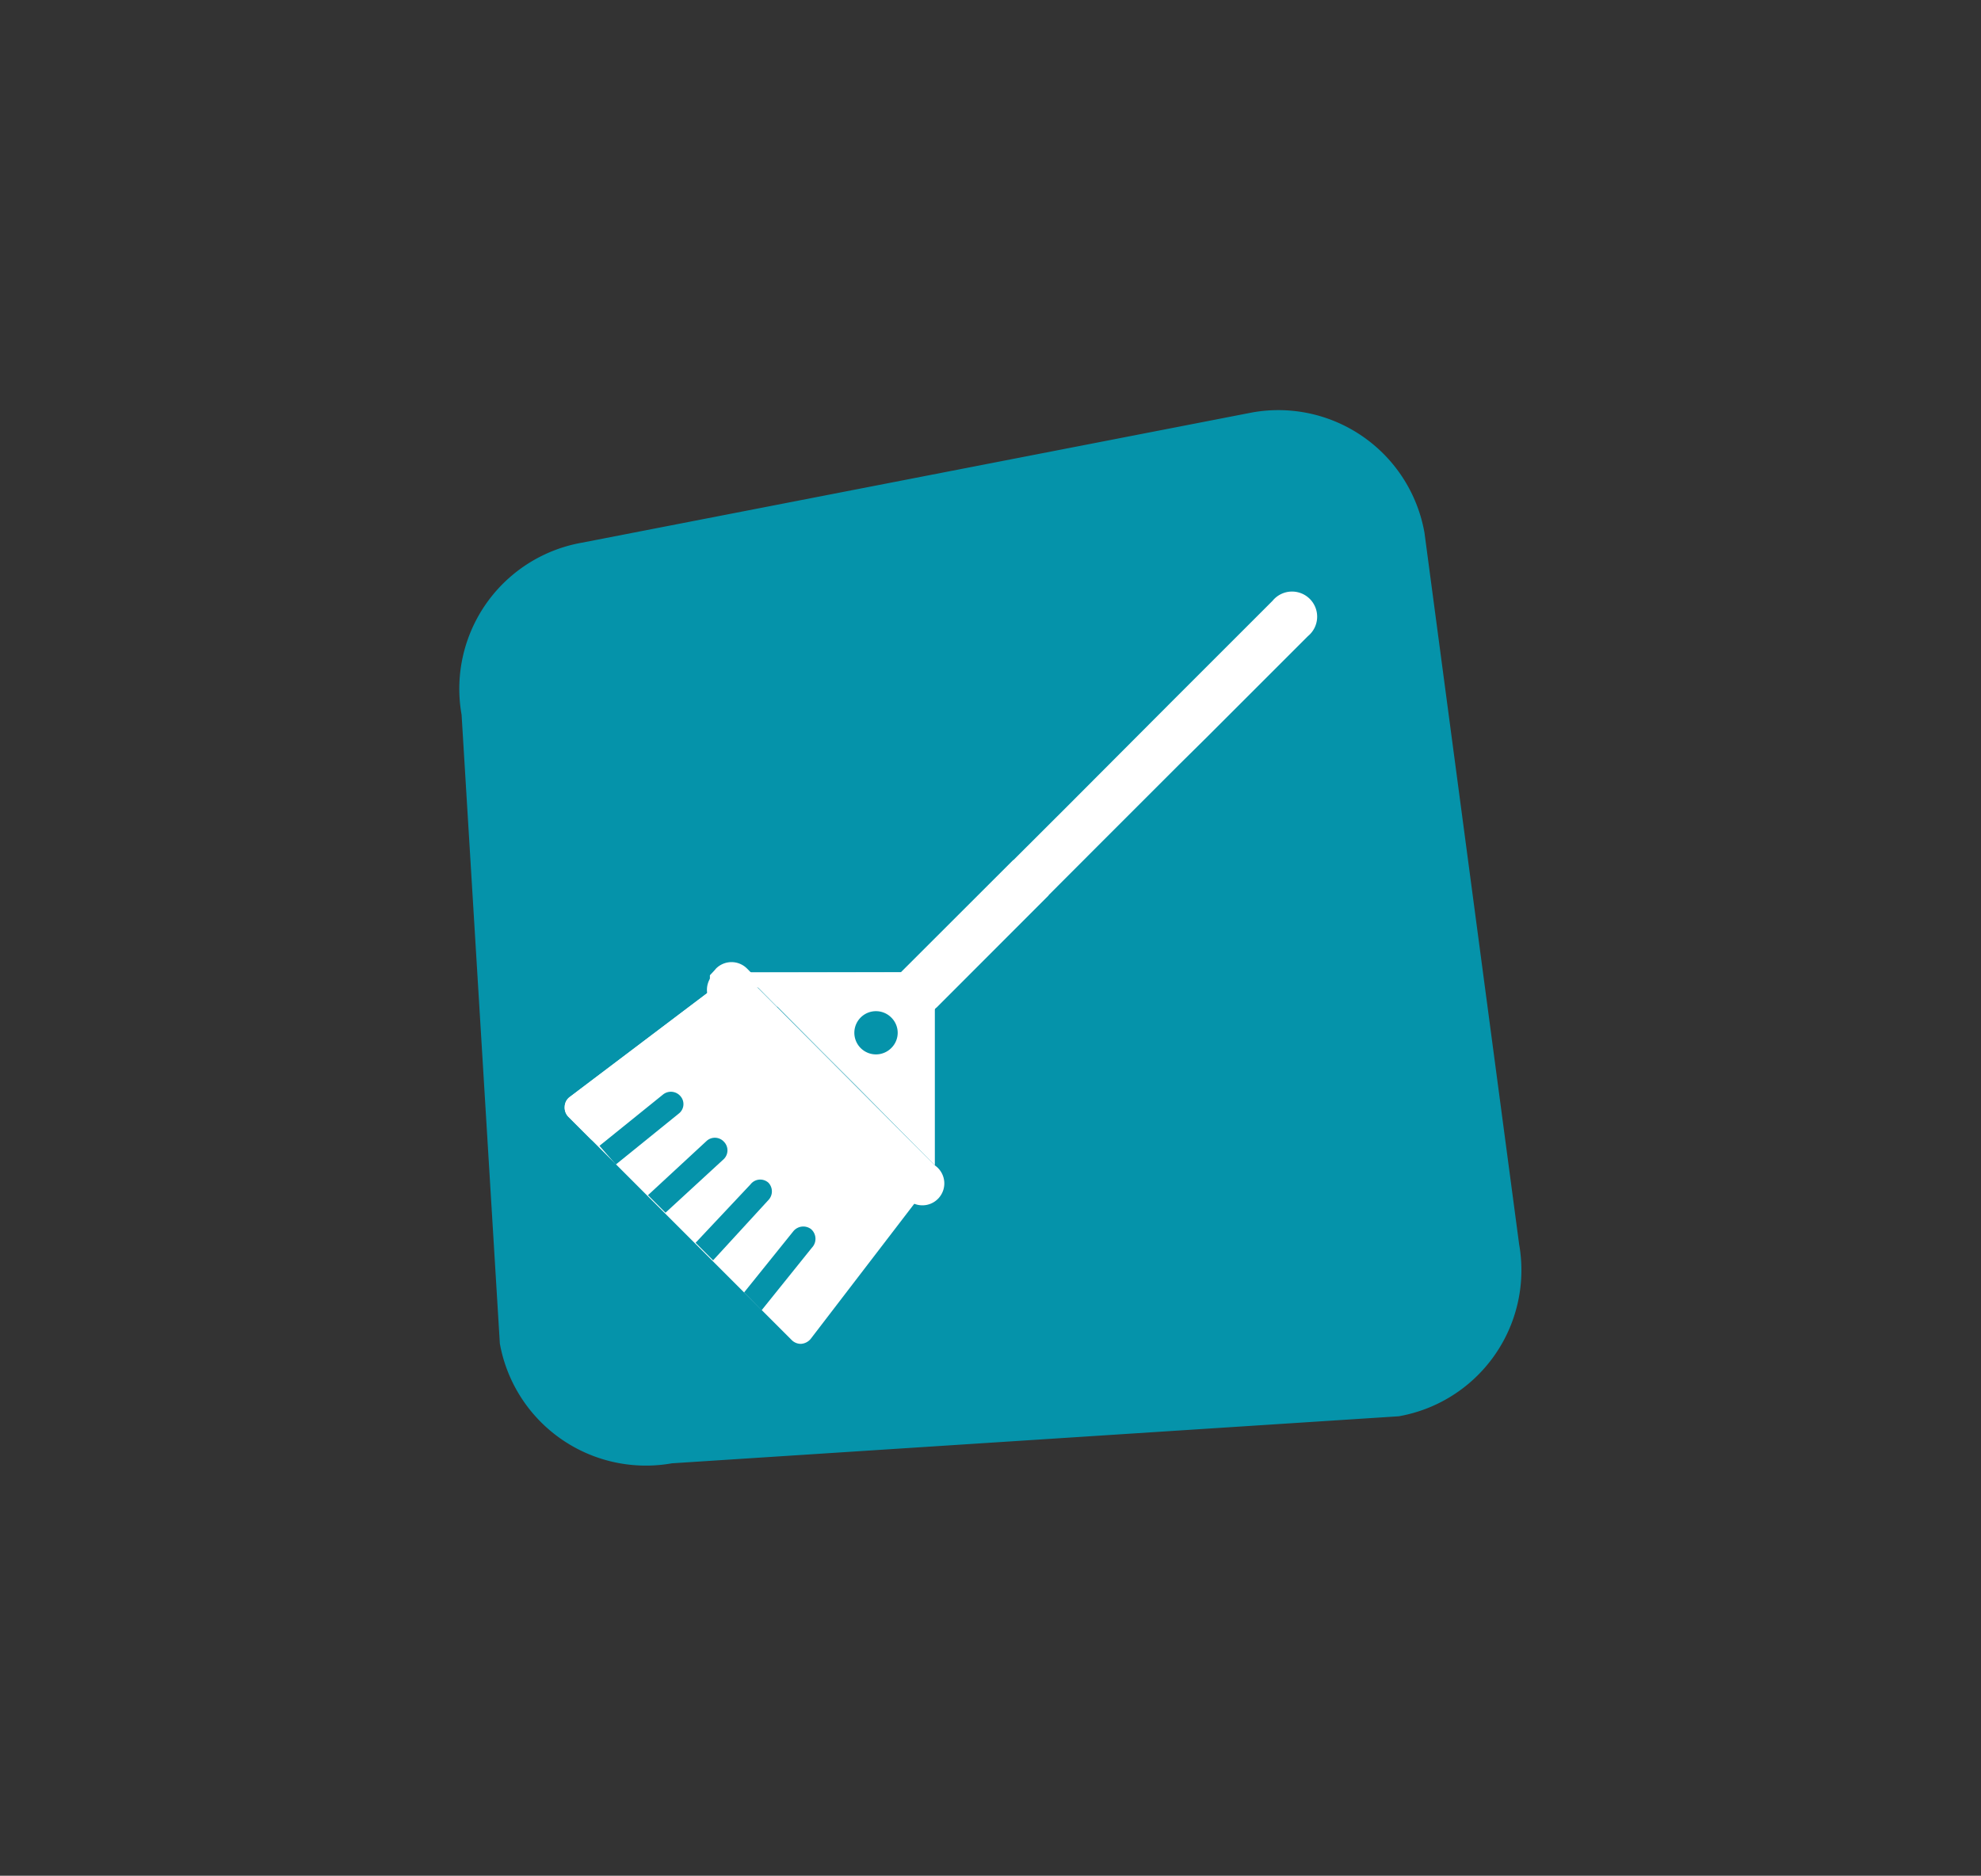 <svg xmlns="http://www.w3.org/2000/svg" viewBox="0 0 67.81 64.22"><rect x="0" y="0" width="67.81" height="64.22" fill="#333333" stroke="none"/><defs><style>.cls-1{fill:#0593aa;}.cls-2{fill:#fff;}</style></defs><title>limpiar completo</title><g id="insumos"><path class="cls-1" d="M52,42.6a5.08,5.08,0,0,1-4.12,5.89L23,50.1A5.08,5.08,0,0,1,17.11,46L15.8,24.47a5.08,5.08,0,0,1,4.12-5.89l22.95-4.46a5.08,5.08,0,0,1,5.89,4.12Z"/><g id="_Group_" data-name="&lt;Group&gt;"><path id="_Path_" data-name="&lt;Path&gt;" class="cls-2" d="M41.27,25.28l3.5-3.5a.86.86,0,1,0-1.21-1.21l-3.5,3.5-3.51,3.52-5.71,5.7,1.21,1.21,5.7-5.71,2.61-2.61"/><rect id="_Path_2" data-name="&lt;Path&gt;" class="cls-2" x="30.23" y="31.29" width="5.93" height="1.71" transform="translate(-13.01 32.89) rotate(-45)"/><path id="_Compound_Path_" data-name="&lt;Compound Path&gt;" class="cls-2" d="M30.84,33.29h-5.4L28.13,36l1.21,1.21L32,39.9l0-5.4Zm-.31,2.57a.74.74,0,1,1,0-1A.73.73,0,0,1,30.53,35.86Z"/><polygon id="_Path_3" data-name="&lt;Path&gt;" class="cls-2" points="31.89 34.34 31.89 34.34 31.89 34.34 30.84 33.29 25.44 33.3 26.59 34.46 31.89 34.34"/><path id="_Path_4" data-name="&lt;Path&gt;" class="cls-2" d="M31.35,40.53,24.8,34a.46.46,0,0,0-.59,0L19.5,37.56a.43.43,0,0,0-.17.33.45.45,0,0,0,.13.35l7.64,7.64a.44.44,0,0,0,.32.13h0a.47.47,0,0,0,.33-.17l3.61-4.71A.47.47,0,0,0,31.35,40.53Z"/><g id="_Group_2" data-name="&lt;Group&gt;"><path id="_Path_5" data-name="&lt;Path&gt;" class="cls-1" d="M27.76,42.08a.44.44,0,0,0-.6.07l-1.69,2.1.6.61,0,0,1.72-2.14A.44.44,0,0,0,27.76,42.08Z"/><path id="_Path_6" data-name="&lt;Path&gt;" class="cls-1" d="M25.69,40.55l-1.88,2,.6.6h0l1.89-2.06a.43.43,0,0,0,0-.6A.42.42,0,0,0,25.69,40.55Z"/><path id="_Path_7" data-name="&lt;Path&gt;" class="cls-1" d="M24.18,39.07l-2,1.85h0l.6.6,2-1.84a.42.42,0,0,0,0-.59A.42.42,0,0,0,24.18,39.07Z"/><path id="_Path_8" data-name="&lt;Path&gt;" class="cls-1" d="M21.08,39.87l2.15-1.74a.41.41,0,0,0,.07-.59.43.43,0,0,0-.6-.07l-2.18,1.76a.08.08,0,0,0,0,0Z"/></g><path id="_Path_9" data-name="&lt;Path&gt;" class="cls-2" d="M20.18,38.75a.44.44,0,0,1,.18-.33L25,34.84a.71.71,0,0,1,.09-.53L24.8,34a.46.46,0,0,0-.59,0L19.5,37.56a.43.43,0,0,0-.17.33.45.45,0,0,0,.13.35l.83.83A.42.42,0,0,1,20.18,38.75Z"/><path id="_Path_10" data-name="&lt;Path&gt;" class="cls-2" d="M31,41l-6.6-6.6a.75.75,0,0,1,1.06-1.06L32,39.9A.75.75,0,1,1,31,41Z"/><path id="_Path_11" data-name="&lt;Path&gt;" class="cls-2" d="M24.3,33.39l0,0v0l0,.05v0l0,.08h0s0,.06,0,.08v0a.13.13,0,0,0,0,.06v.09h0s0,.06,0,.09a.76.76,0,0,0,.21.38l.55.55.1-.07a.75.75,0,0,1,1.26-.68h0l-.85-.86a.75.75,0,0,0-1.06,0l-.06.07Z"/></g></g></svg>
